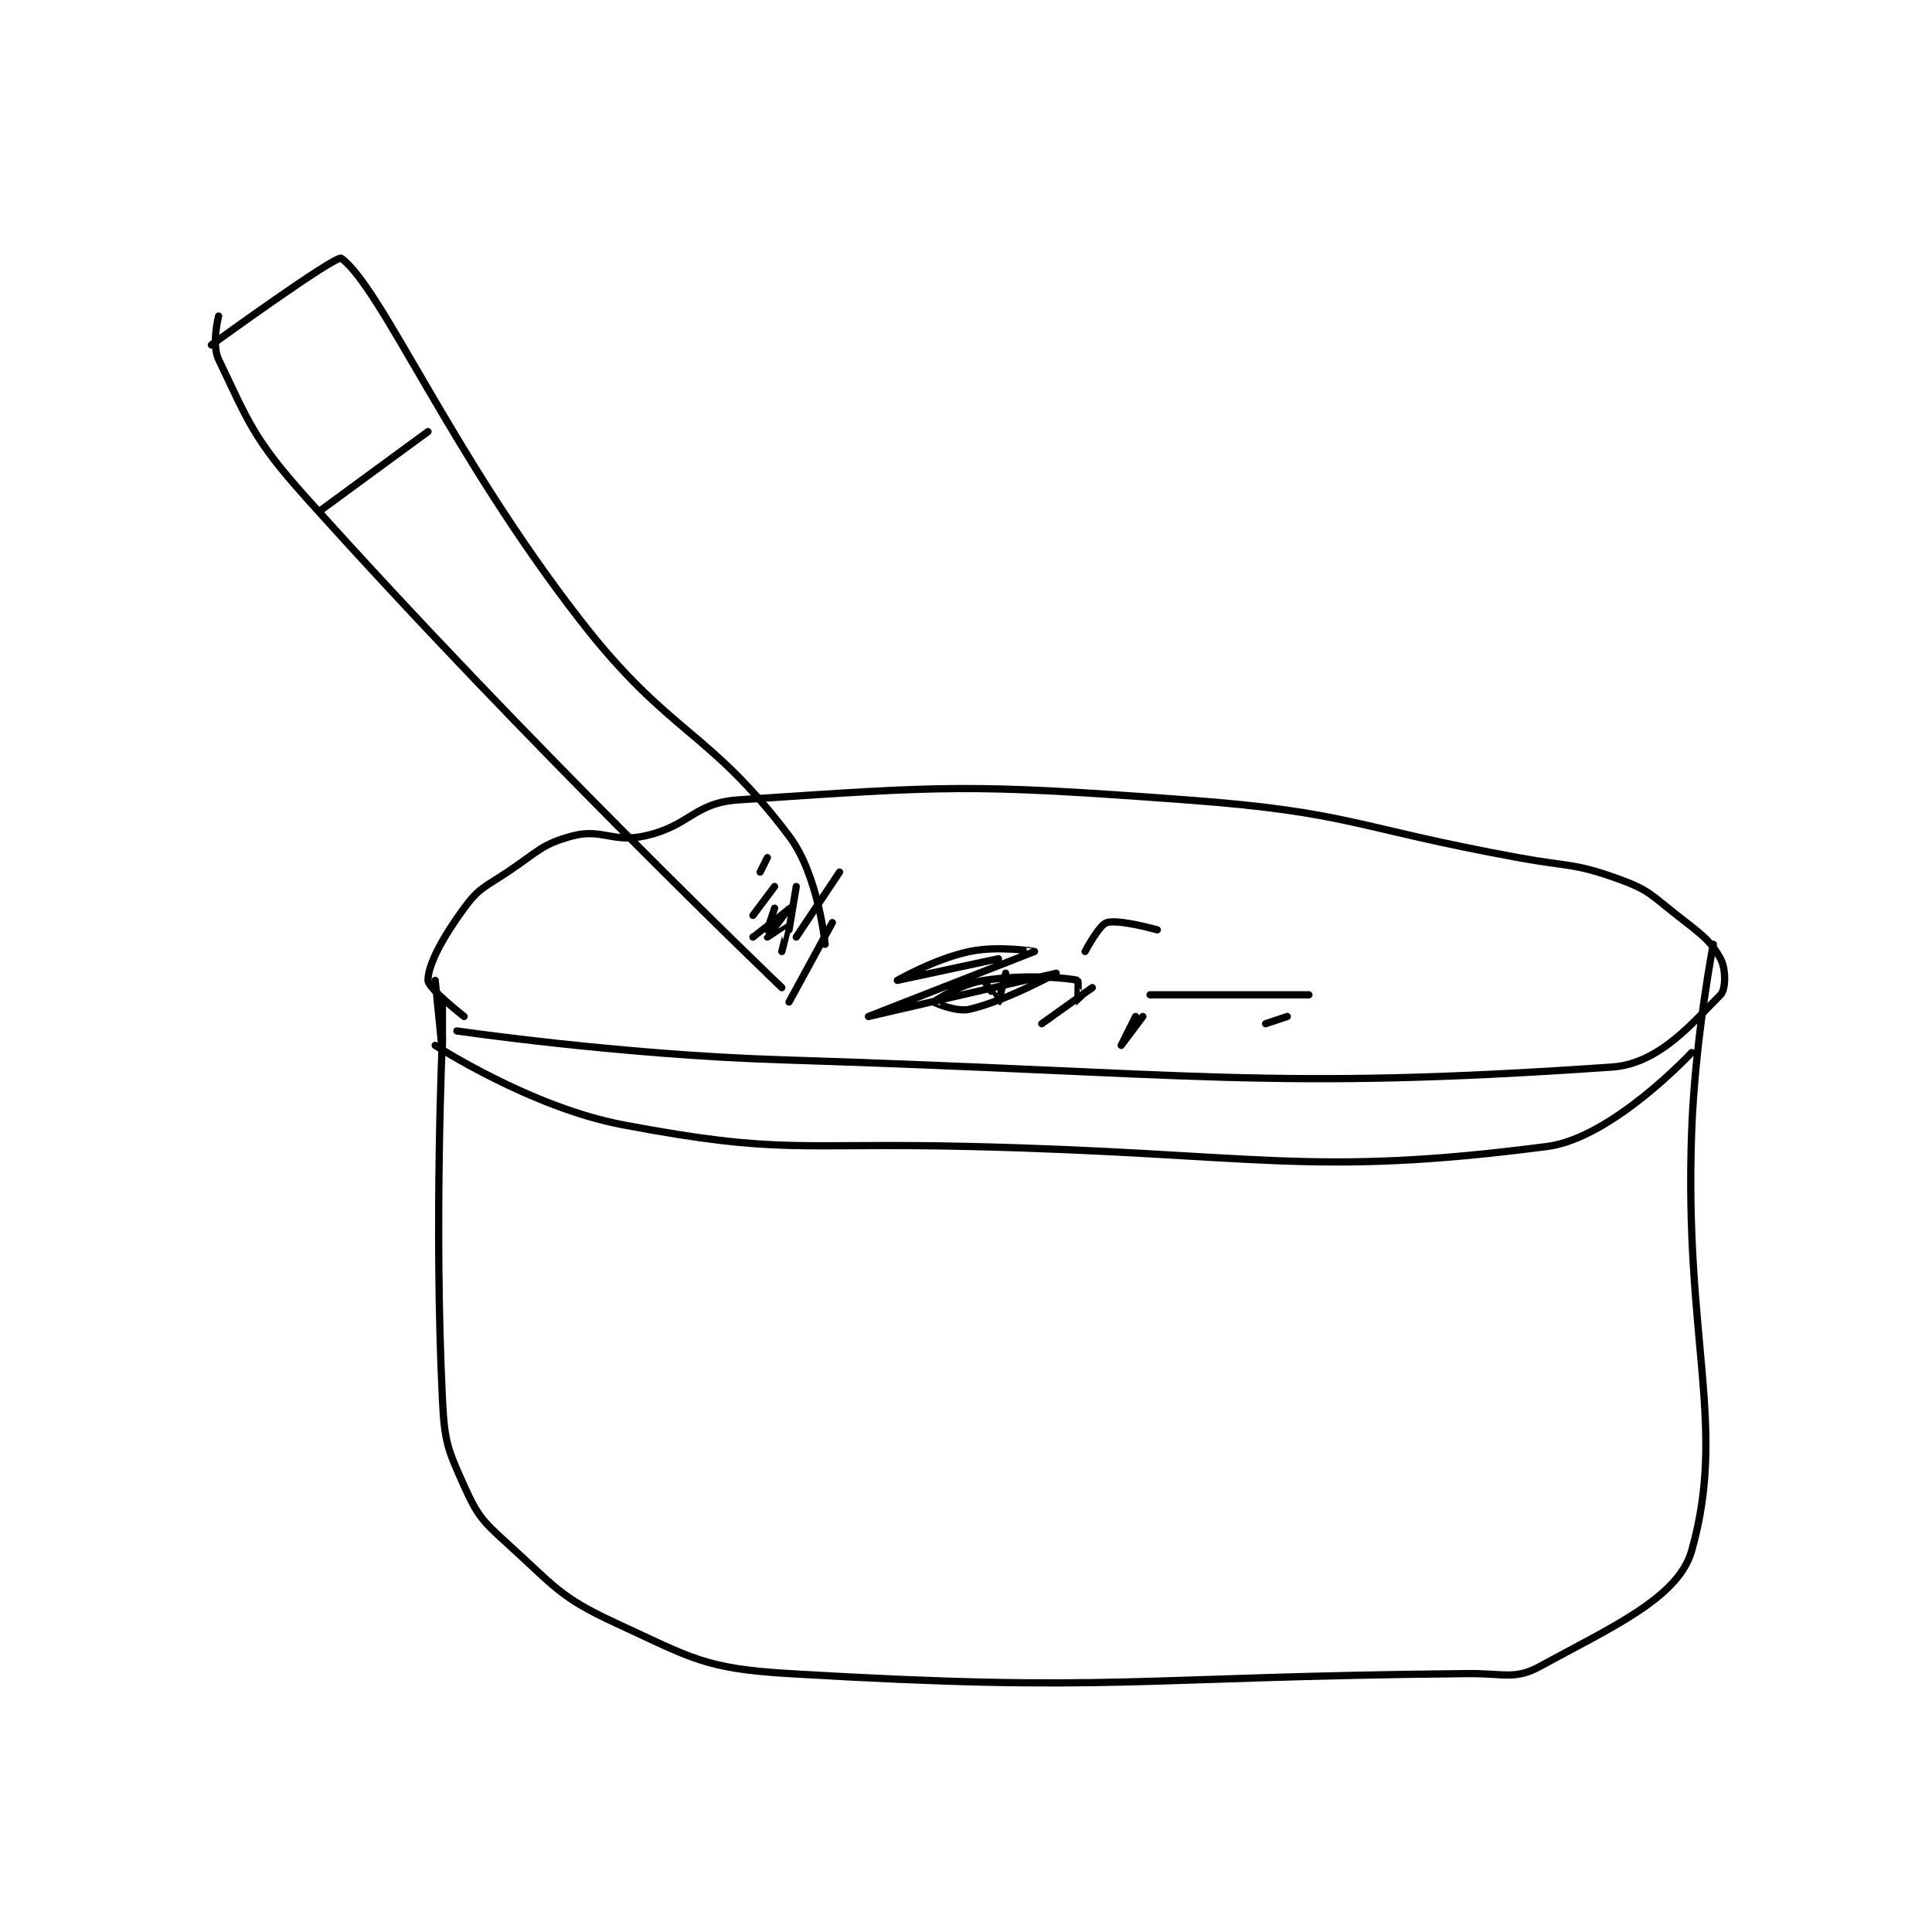 <?xml version="1.0" encoding="utf-8"?>
<!DOCTYPE svg PUBLIC "-//W3C//DTD SVG 1.1//EN" "http://www.w3.org/Graphics/SVG/1.1/DTD/svg11.dtd">
<svg viewBox="0 0 800 800" preserveAspectRatio="xMinYMin meet" xmlns="http://www.w3.org/2000/svg" version="1.1">
<g fill="none" stroke="black" stroke-linecap="round" stroke-linejoin="round" stroke-width="1.003">
<g transform="translate(87.52,106.957) scale(2.99) translate(-155.5,-149.667)">
<path id="0" d="M187.5 257.667 C187.5 257.667 186.329 283.464 187.5 307.667 C187.785 313.546 188.194 314.542 190.5 319.667 C192.348 323.774 193.015 324.514 196.5 327.667 C203.068 333.609 203.716 335.074 211.5 338.667 C222.058 343.54 223.817 344.974 235.5 345.667 C280.481 348.335 282.737 346.116 329.5 345.667 C334.479 345.619 336.024 346.573 339.5 344.667 C349.312 339.286 358.64 335.219 360.5 328.667 C365.411 311.36 359.472 299.439 360.5 270.667 C360.962 257.716 363.5 244.667 363.5 244.667 "/>
<path id="1" d="M189.5 256.667 C189.5 256.667 212.031 259.964 234.5 260.667 C291.776 262.457 301.765 264.971 349.5 261.667 C356.018 261.216 360.723 255.443 364.5 251.667 C365.255 250.911 365.266 248.07 364.5 246.667 C363.08 244.063 361.728 243.203 358.5 240.667 C354.906 237.843 354.58 237.15 350.5 235.667 C344.228 233.386 343.533 233.956 336.5 232.667 C313.556 228.46 313.328 226.358 290.5 224.667 C260.123 222.417 257.34 222.744 228.5 224.667 C222.298 225.08 221.785 228.3 215.5 229.667 C211.039 230.637 209.606 228.586 205.5 229.667 C201.264 230.781 200.695 231.87 196.5 234.667 C193.326 236.783 192.557 236.861 190.5 239.667 C187.509 243.746 185.5 247.501 185.5 249.667 C185.5 250.75 190.5 254.667 190.5 254.667 "/>
<path id="2" d="M186.5 249.667 L187.5 259.667 "/>
<path id="3" d="M187.5 252.667 L187.5 258.667 "/>
<path id="4" d="M156.5 157.667 C156.5 157.667 155.504 161.591 156.5 163.667 C160.612 172.234 161.262 174.593 168.5 182.667 C199.432 217.168 234.5 250.667 234.5 250.667 "/>
<path id="5" d="M155.5 161.667 C155.5 161.667 172.779 149.129 173.5 149.667 C179.095 153.835 188.515 176.46 206.5 199.667 C218.988 215.78 224.211 214.725 235.5 229.667 C239.584 235.071 240.5 244.667 240.5 244.667 "/>
<path id="6" d="M235.5 252.667 L241.5 241.667 "/>
<path id="7" d="M236.5 243.667 L242.5 234.667 "/>
<path id="8" d="M235.5 242.667 L236.5 236.667 "/>
<path id="9" d="M232.5 242.667 L233.5 239.667 "/>
<path id="10" d="M230.5 240.667 L233.5 236.667 "/>
<path id="11" d="M231.5 234.667 L232.5 232.667 "/>
<path id="12" d="M230.5 243.667 C230.5 243.667 235.499 239.667 235.5 239.667 C235.5 239.667 232.5 243.665 232.5 243.667 C232.5 243.667 235.496 241.662 235.5 241.667 C235.513 241.679 234.5 245.667 234.5 245.667 "/>
<path id="13" d="M262.5 249.667 C262.5 249.667 264.488 252.671 264.5 252.667 C264.528 252.657 265.5 248.667 265.5 248.667 "/>
<path id="14" d="M283.5 254.667 C283.5 254.667 281.5 258.667 281.5 258.667 C281.5 258.667 284.5 254.667 284.5 254.667 "/>
<path id="15" d="M270.5 255.667 C270.5 255.667 277.5 250.667 277.5 250.667 C277.5 250.667 275.509 252.671 275.5 252.667 C275.487 252.66 275.582 249.686 275.5 249.667 C273.957 249.311 268.353 248.789 262.5 249.667 C259.146 250.17 255.51 252.647 255.5 252.667 C255.498 252.671 258.611 254.111 260.5 253.667 C265.725 252.437 272.5 248.667 272.5 248.667 C272.499 248.667 246.5 254.667 246.5 254.667 C246.5 254.667 269.488 245.674 269.5 245.667 C269.504 245.664 264.506 244.823 260.5 245.667 C255.674 246.683 250.5 249.667 250.5 249.667 C250.5 249.667 264.5 246.667 264.5 246.667 "/>
<path id="16" d="M276.5 245.667 C276.5 245.667 278.444 241.983 279.5 241.667 C281.185 241.161 286.5 242.667 286.5 242.667 "/>
<path id="17" d="M285.5 251.667 L307.5 251.667 "/>
<path id="18" d="M301.5 255.667 L304.5 254.667 "/>
<path id="19" d="M186.5 258.667 C186.5 258.667 199.7 267.245 212.5 269.667 C234.638 273.855 236.525 272.105 260.5 272.667 C300.4 273.602 307.263 276.988 340.5 272.667 C349.511 271.495 360.5 259.667 360.5 259.667 "/>
<path id="20" d="M170.5 184.667 L185.5 173.667 "/>
</g>
</g>
</svg>
